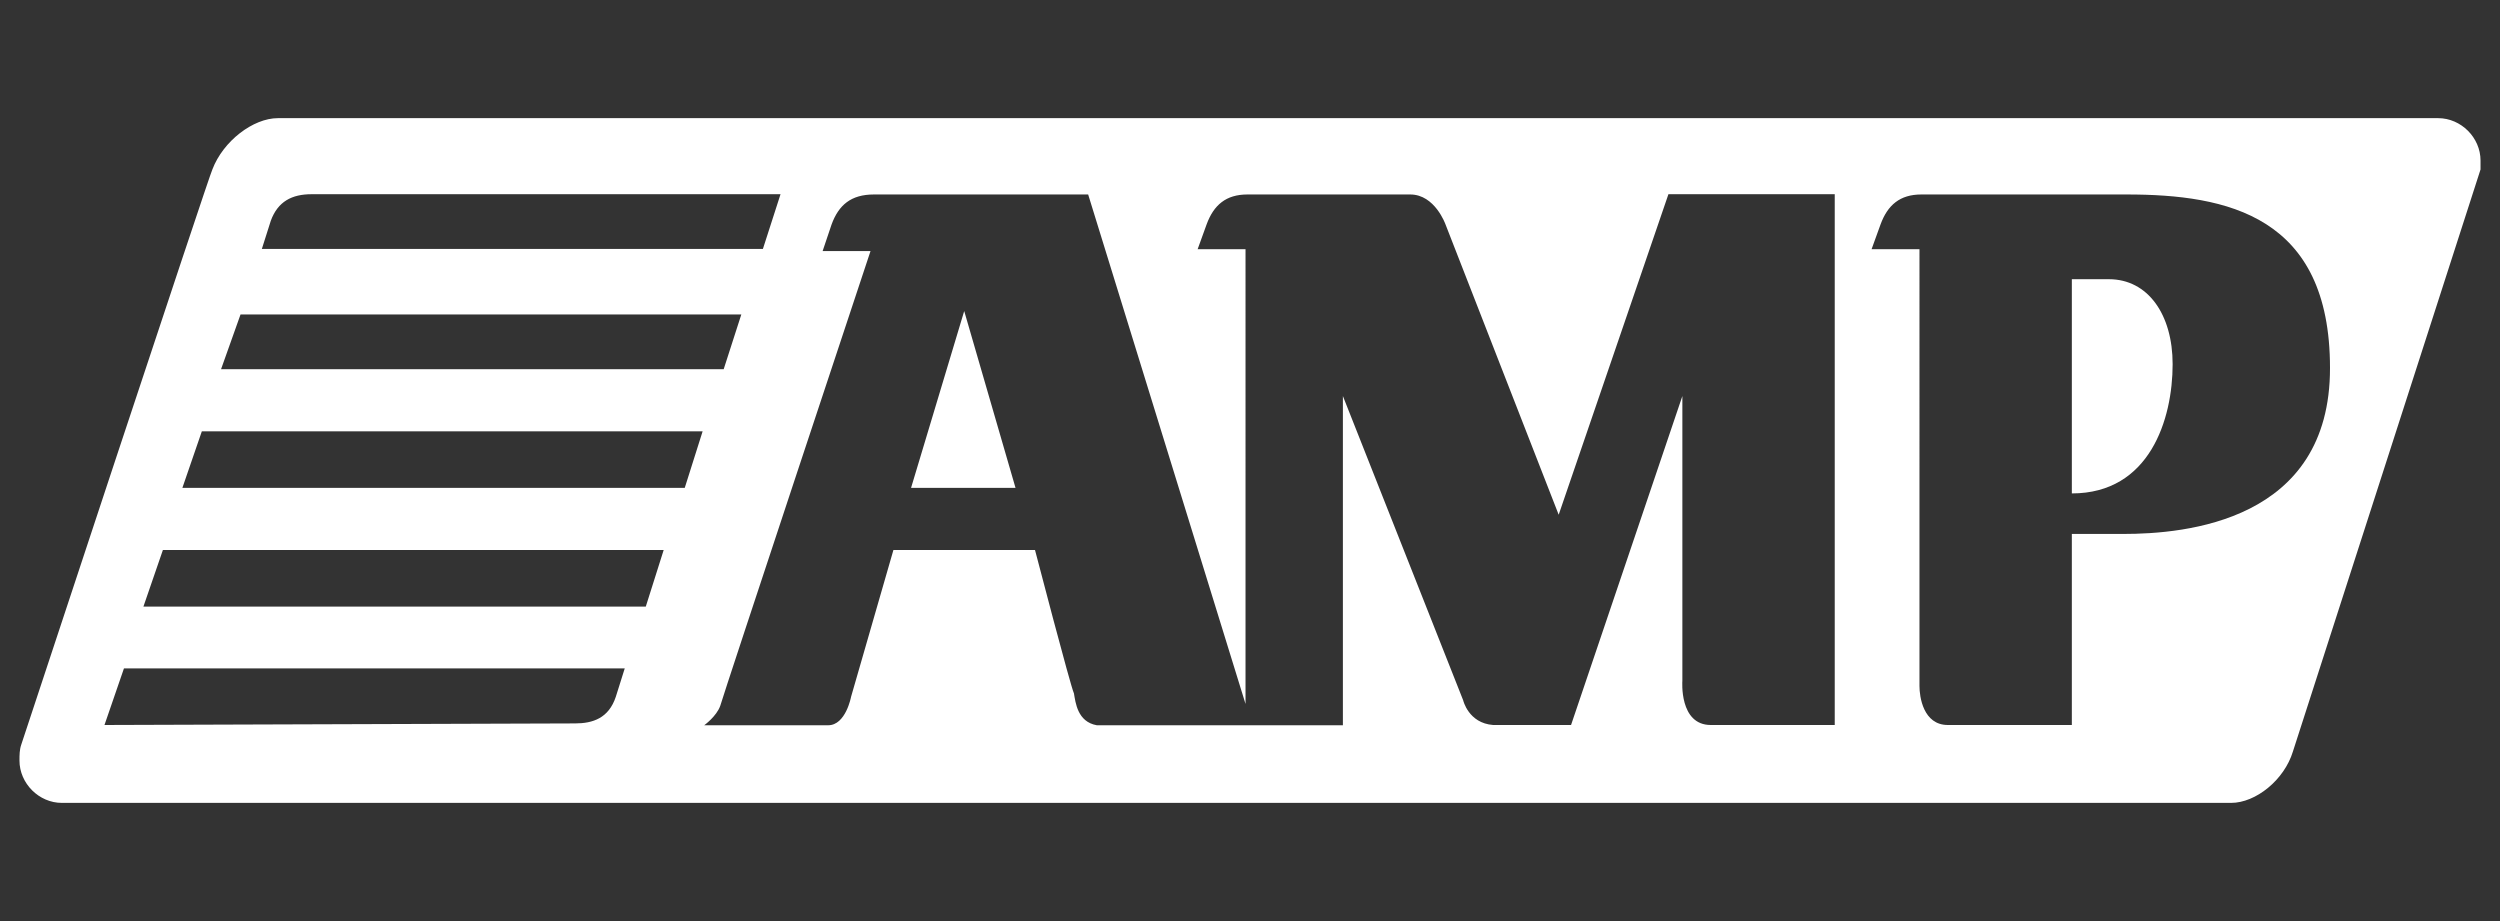 <?xml version="1.0" encoding="utf-8"?>
<!-- Generator: Adobe Illustrator 26.0.1, SVG Export Plug-In . SVG Version: 6.00 Build 0)  -->
<svg version="1.1" id="Layer_1" xmlns="http://www.w3.org/2000/svg" xmlns:xlink="http://www.w3.org/1999/xlink" x="0px" y="0px"
	 viewBox="0 0 95 35" style="enable-background:new 0 0 95 35;" xml:space="preserve">
<rect x="0" y="0" width="95" height="35" fill="#333333" stroke="none"/>
<style type="text/css">
	.st0{fill-rule:evenodd;clip-rule:evenodd;fill:#FFFFFF;}
</style>
<g>
	<polygon class="st0" points="34.62,18.54 38.59,18.54 36.64,11.82 	"/>
	<path class="st0" d="M80.14,10.61c-0.27,0-1.41,0-1.41,0v8.14c2.96,0,3.83-2.82,3.83-4.91C82.56,11.95,81.62,10.61,80.14,10.61z"/>
	<path class="st0" d="M94.26,6.44c0,0,0-0.2,0-0.34c0-0.87-0.74-1.61-1.61-1.61H10.56c-0.94,0-2.08,0.87-2.49,1.95
		C8,6.51,0.81,28.29,0.81,28.29c-0.07,0.2-0.07,0.4-0.07,0.61c0,0.87,0.74,1.61,1.61,1.61h82.43c0.94,0,2.02-0.87,2.35-1.95
		L94.26,6.44z M10.29,8.39c0.27-0.74,0.81-1.01,1.55-1.01h17.82l-0.67,2.08H9.95L10.29,8.39z M9.14,11.95h19.03l-0.67,2.08H8.4
		L9.14,11.95z M23.4,26.48c-0.27,0.81-0.87,1.01-1.55,1.01h-0.07L3.97,27.55l0.74-2.15h19.03L23.4,26.48z M24.54,23.05H5.45
		l0.74-2.15h19.03L24.54,23.05z M26.02,18.54H6.93l0.74-2.15h19.03L26.02,18.54z M69.72,27.55h-4.71c-1.21,0-1.08-1.68-1.08-1.68
		V15.05L59.7,27.55h-2.96c-0.94-0.07-1.14-0.94-1.14-0.94l-4.57-11.56v12.51h-9.35c-0.74-0.13-0.81-0.87-0.87-1.21
		c-0.13-0.27-1.48-5.45-1.48-5.45h-5.38l-1.61,5.58c0,0-0.2,1.08-0.87,1.08c-0.74,0-4.71,0-4.71,0s0.47-0.34,0.61-0.74
		c0.13-0.47,5.71-17.28,5.71-17.28h-1.82l0.34-1.01c0.27-0.74,0.74-1.14,1.61-1.14h8.14l5.98,19.36V9.53V9.47h-1.82l0.34-0.94
		c0.27-0.74,0.74-1.14,1.55-1.14c1.01,0,5.45,0,6.19,0c0.94,0,1.34,1.14,1.34,1.14l4.3,11.03L63.4,7.38h6.32V27.55z M80.68,20.29
		h-1.95v7.26c0,0-3.77,0-4.71,0c-0.94,0-1.08-1.08-1.08-1.48V9.47h-1.82l0.34-0.94c0.27-0.74,0.74-1.14,1.55-1.14h7.8
		c3.83,0,7.73,0.81,7.73,6.59C88.55,19.82,83.03,20.29,80.68,20.29z"/>
</g>
</svg>
